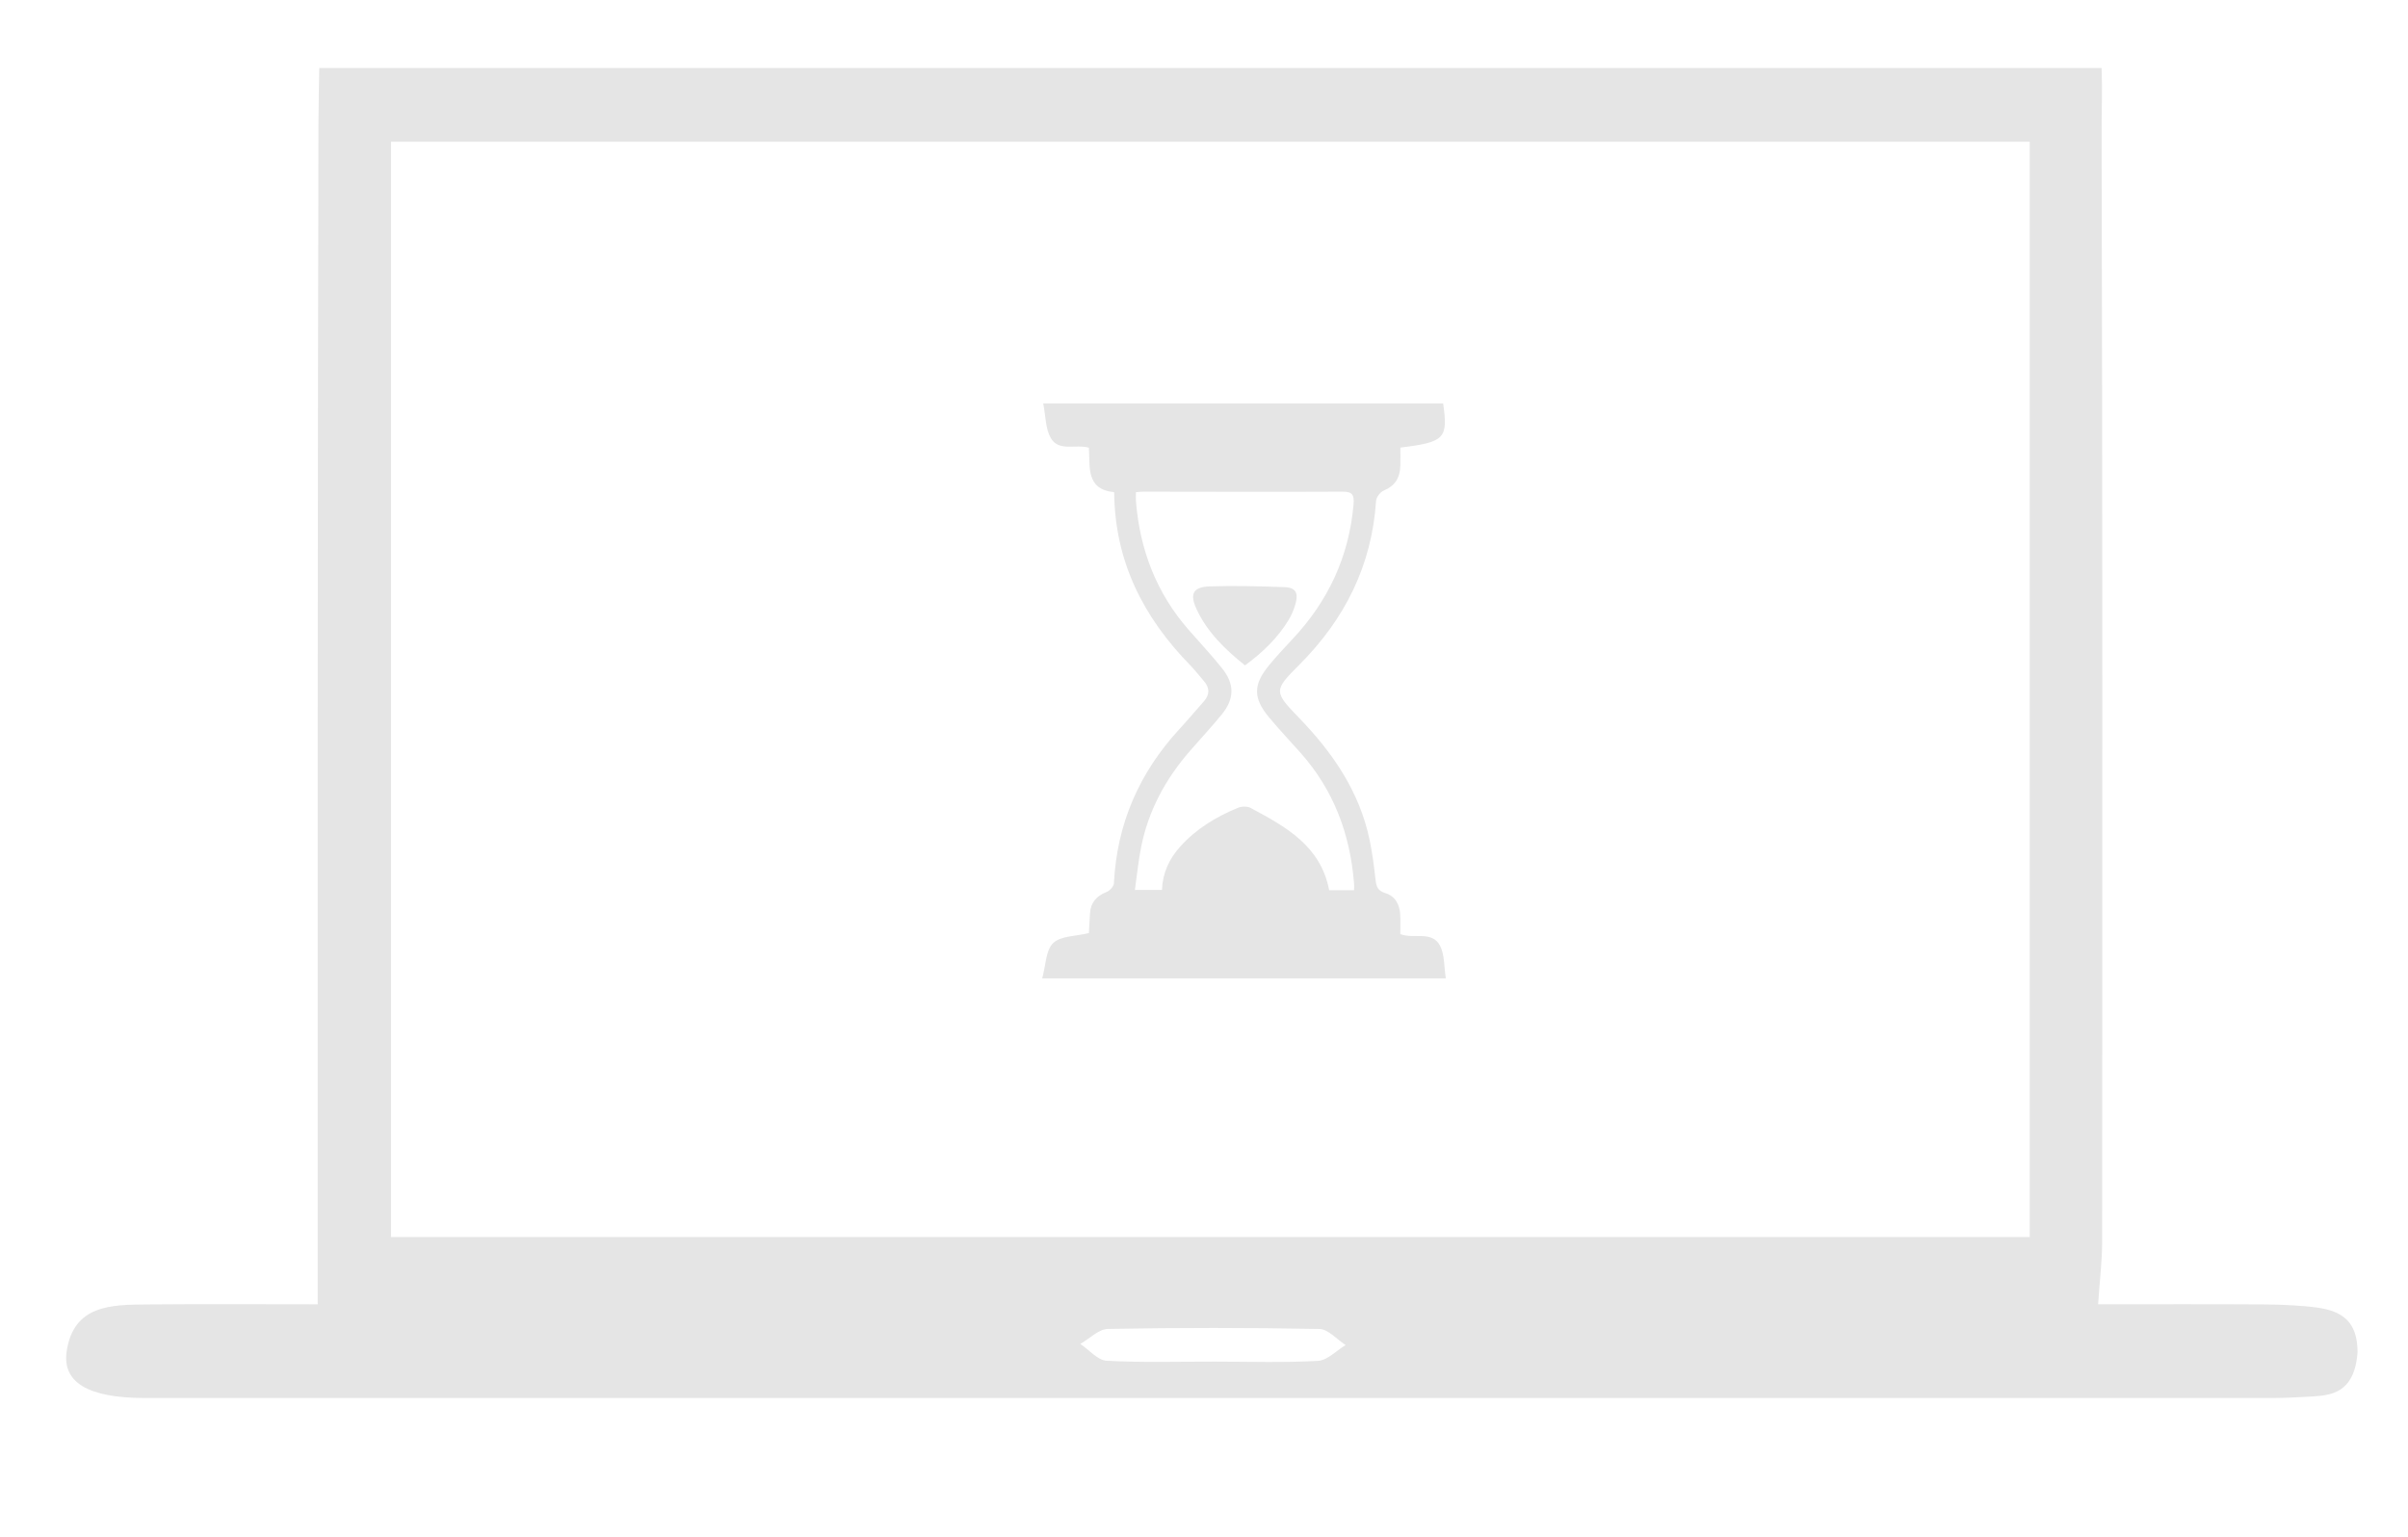 <?xml version="1.0" encoding="utf-8"?>
<!-- Generator: Adobe Illustrator 16.0.0, SVG Export Plug-In . SVG Version: 6.00 Build 0)  -->
<!DOCTYPE svg PUBLIC "-//W3C//DTD SVG 1.1//EN" "http://www.w3.org/Graphics/SVG/1.1/DTD/svg11.dtd">
<svg version="1.1" id="Layer_1" xmlns="http://www.w3.org/2000/svg" xmlns:xlink="http://www.w3.org/1999/xlink" x="0px" y="0px"
	 width="265.5px" height="169.5px" viewBox="0 0 265.5 169.5" enable-background="new 0 0 265.5 169.5" xml:space="preserve">
<g>
	<path fill="#E5E5E5" d="M231.719,7.5c0.094,2.406-0.006,4.689,0,7.036c0.106,40.803,0.083,81.604,0.059,122.407
		c-0.002,2.113-0.266,4.227-0.445,6.89c6.15,0,12.277-0.024,18.402,0.015c1.82,0.012,4.109,0.121,5.703,0.34
		c2.83,0.388,4.5,1.562,4.5,4.938c-0.334,4.565-3,4.75-5.062,4.875c-1.137,0.069-2.871,0.166-4.203,0.166
		c-77.941,0.001-155.882,0.001-233.823,0.001c-0.333,0-0.666,0.001-0.999,0c-6.065-0.023-9.022-1.682-8.496-5.171
		c0.773-5.114,4.956-5.113,8.857-5.147c6.309-0.056,12.619-0.015,18.82-0.015c0-43.698-0.026-87.054,0.083-130.409
		c0.005-1.977,0.058-3.862,0.087-5.925C99.536,7.5,167.385,7.5,231.719,7.5z M223.793,136.419c0-40.593,0-80.675,0-120.788
		c-60.477,0-120.661,0-180.683,0c0,40.525,0,80.586,0,120.788C103.473,136.419,163.424,136.419,223.793,136.419z M133.918,150.155
		c3.804,0,7.613,0.129,11.404-0.084c1.044-0.059,2.031-1.136,3.043-1.745c-0.964-0.618-1.918-1.754-2.894-1.772
		c-7.769-0.147-15.542-0.146-23.311-0.006c-1.025,0.019-2.032,1.078-3.047,1.656c0.967,0.647,1.906,1.8,2.905,1.854
		C125.975,150.274,129.95,150.146,133.918,150.155z"/>
</g>
<g>
	<path fill="#E5E5E5" d="M114.91,107.892c0.405-1.462,0.392-3.116,1.21-3.895c0.841-0.8,2.495-0.746,3.938-1.101
		c0.032-0.583,0.076-1.361,0.119-2.14c0.068-1.222,0.715-1.955,1.846-2.399c0.349-0.137,0.779-0.62,0.796-0.963
		c0.326-6.543,2.781-12.164,7.196-16.965c0.928-1.009,1.813-2.058,2.721-3.086c0.657-0.744,0.651-1.487,0.008-2.233
		c-0.516-0.598-1.002-1.223-1.552-1.788c-5.122-5.262-8.282-11.394-8.346-19.044c-3.166-0.317-2.637-2.829-2.789-4.905
		c-1.471-0.426-3.336,0.475-4.212-1.088c-0.583-1.039-0.55-2.423-0.822-3.803c14.907,0,29.505,0,44.093,0
		c0.556,3.88,0.182,4.274-4.715,4.877c0,0.659,0.016,1.35-0.004,2.039c-0.036,1.282-0.581,2.182-1.828,2.699
		c-0.384,0.16-0.818,0.729-0.846,1.135c-0.476,7.142-3.456,13.067-8.479,18.091c-2.836,2.837-2.808,2.946,0.015,5.87
		c3.704,3.837,6.629,8.104,7.746,13.413c0.307,1.46,0.495,2.948,0.662,4.432c0.082,0.729,0.245,1.195,1.057,1.442
		c1.106,0.336,1.606,1.263,1.661,2.398c0.034,0.701,0.007,1.405,0.007,2.132c1.481,0.581,3.476-0.414,4.371,1.262
		c0.528,0.988,0.439,2.305,0.651,3.622C144.595,107.892,129.993,107.892,114.91,107.892z M149.296,98.171
		c0-0.356,0.014-0.56-0.002-0.762c-0.43-5.42-2.244-10.274-5.887-14.379c-1.158-1.305-2.362-2.573-3.479-3.914
		c-1.784-2.144-1.772-3.613,0.015-5.778c0.819-0.993,1.701-1.936,2.582-2.876c3.91-4.177,6.209-9.066,6.711-14.803
		c0.096-1.101-0.108-1.447-1.257-1.441c-7.316,0.036-14.633,0.006-21.949,0c-0.24,0-0.48,0.036-0.783,0.061
		c0,0.386-0.022,0.71,0.003,1.029c0.43,5.336,2.264,10.098,5.812,14.155c1.231,1.408,2.514,2.774,3.68,4.233
		c1.396,1.747,1.371,3.372-0.039,5.099c-1.13,1.383-2.353,2.69-3.524,4.04c-2.664,3.068-4.551,6.543-5.355,10.546
		c-0.313,1.561-0.465,3.154-0.694,4.764c1.138,0,2.031,0,2.985,0c0.074-1.894,0.805-3.438,2.004-4.776
		c1.758-1.96,3.952-3.287,6.354-4.279c0.41-0.17,1.045-0.194,1.419,0.007c3.868,2.073,7.731,4.179,8.658,9.075
		C147.442,98.171,148.301,98.171,149.296,98.171z"/>
	<path fill="#E5E5E5" d="M137.268,73.377c-2.18-1.757-4.146-3.64-5.332-6.186c-0.793-1.704-0.406-2.464,1.468-2.527
		c2.734-0.092,5.477-0.01,8.213,0.083c1.194,0.04,1.55,0.596,1.246,1.745c-0.168,0.634-0.42,1.271-0.757,1.831
		C140.891,70.341,139.228,71.941,137.268,73.377z"/>
</g>
</svg>
